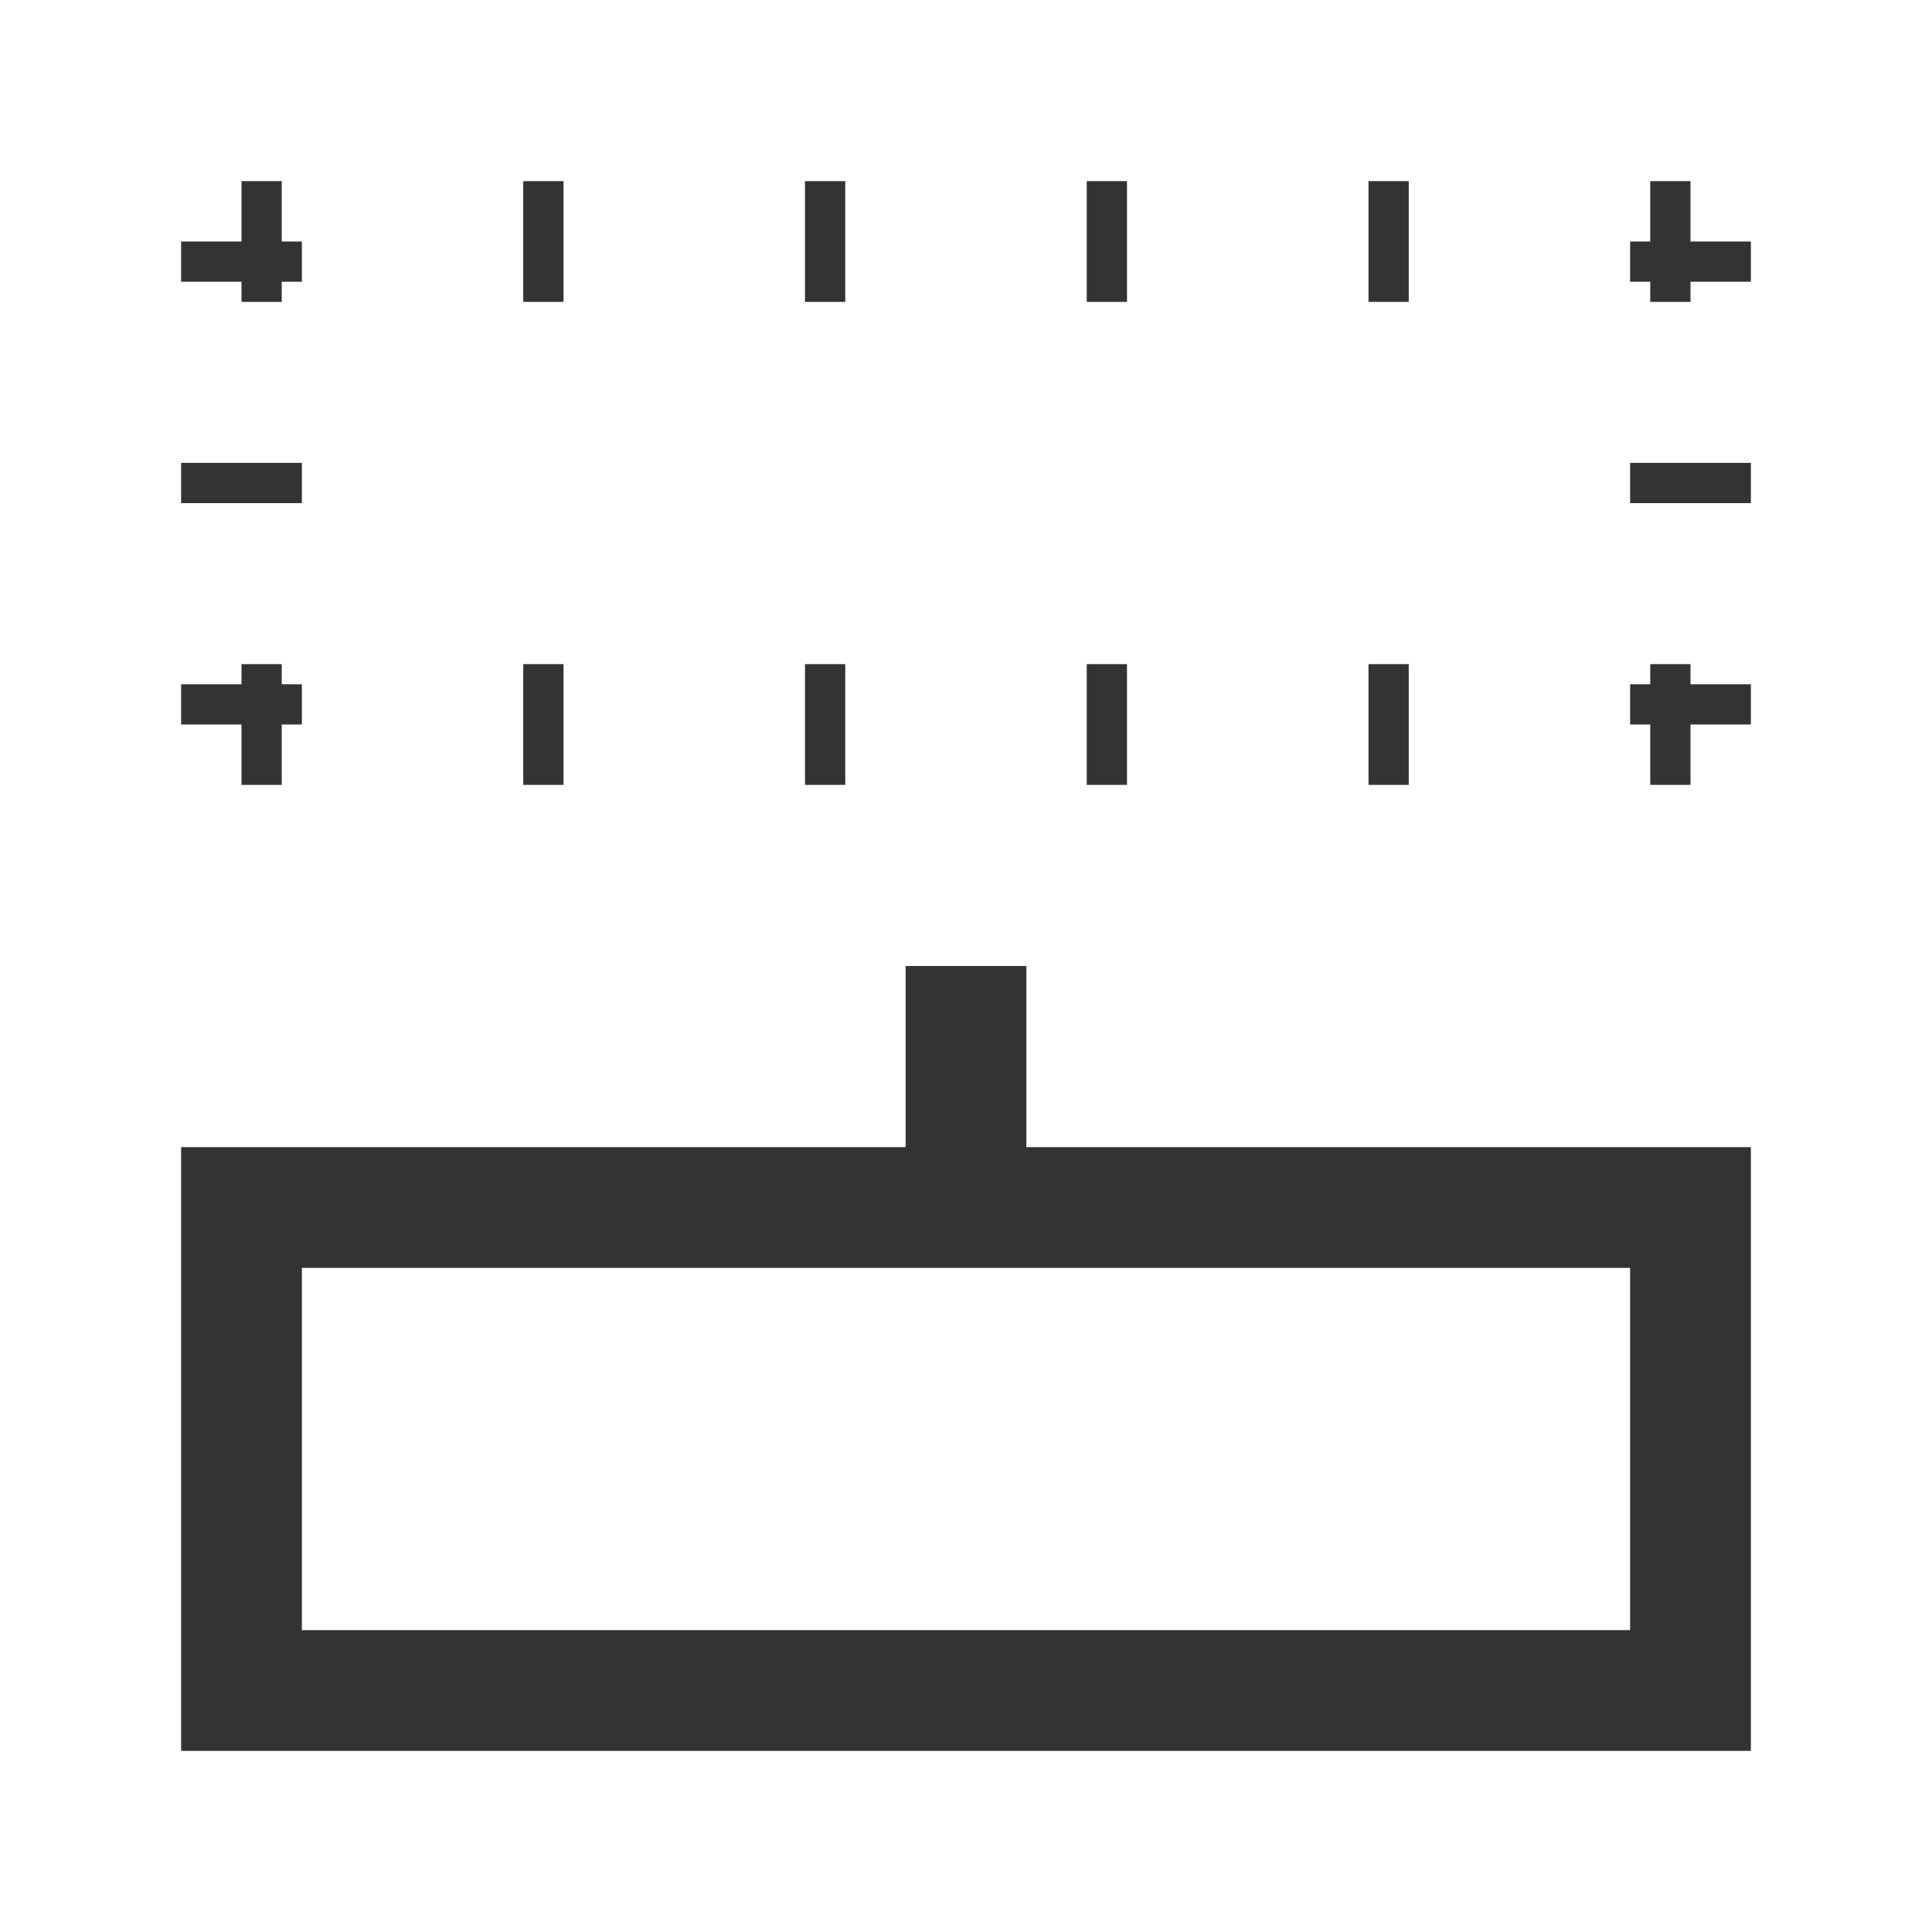 <?xml version="1.0" encoding="iso-8859-1"?>
<svg version="1.1" id="&#x56FE;&#x5C42;_1" xmlns="http://www.w3.org/2000/svg" xmlns:xlink="http://www.w3.org/1999/xlink" x="0px"
	 y="0px" viewBox="0 0 24 24" style="enable-background:new 0 0 24 24;" xml:space="preserve">
<rect x="11.25" y="12" style="fill:#333333;" width="1.5" height="3"/>
<path style="fill:#333333;" d="M21.75,21.75H2.25v-7.5h19.5V21.75z M3.75,20.25h16.5v-4.5H3.75V20.25z"/>
<rect x="2.25" y="5.75" style="fill:#333333;" width="1.5" height="0.5"/>
<rect x="2.25" y="8.5" style="fill:#333333;" width="1.5" height="0.5"/>
<rect x="2.25" y="3" style="fill:#333333;" width="1.5" height="0.5"/>
<rect x="20.25" y="5.75" style="fill:#333333;" width="1.5" height="0.5"/>
<rect x="20.25" y="8.5" style="fill:#333333;" width="1.5" height="0.5"/>
<rect x="20.25" y="3" style="fill:#333333;" width="1.5" height="0.5"/>
<rect x="20.5" y="8.25" style="fill:#333333;" width="0.5" height="1.5"/>
<rect x="3" y="8.25" style="fill:#333333;" width="0.5" height="1.5"/>
<rect x="3" y="2.25" style="fill:#333333;" width="0.5" height="1.5"/>
<rect x="6.5" y="2.25" style="fill:#333333;" width="0.5" height="1.5"/>
<rect x="10" y="2.25" style="fill:#333333;" width="0.5" height="1.5"/>
<rect x="10" y="8.25" style="fill:#333333;" width="0.5" height="1.5"/>
<rect x="13.5" y="2.25" style="fill:#333333;" width="0.5" height="1.5"/>
<rect x="6.5" y="8.25" style="fill:#333333;" width="0.5" height="1.5"/>
<rect x="13.5" y="8.25" style="fill:#333333;" width="0.5" height="1.5"/>
<rect x="17" y="2.25" style="fill:#333333;" width="0.5" height="1.5"/>
<rect x="17" y="8.25" style="fill:#333333;" width="0.5" height="1.5"/>
<rect x="20.5" y="2.25" style="fill:#333333;" width="0.5" height="1.5"/>
</svg>







